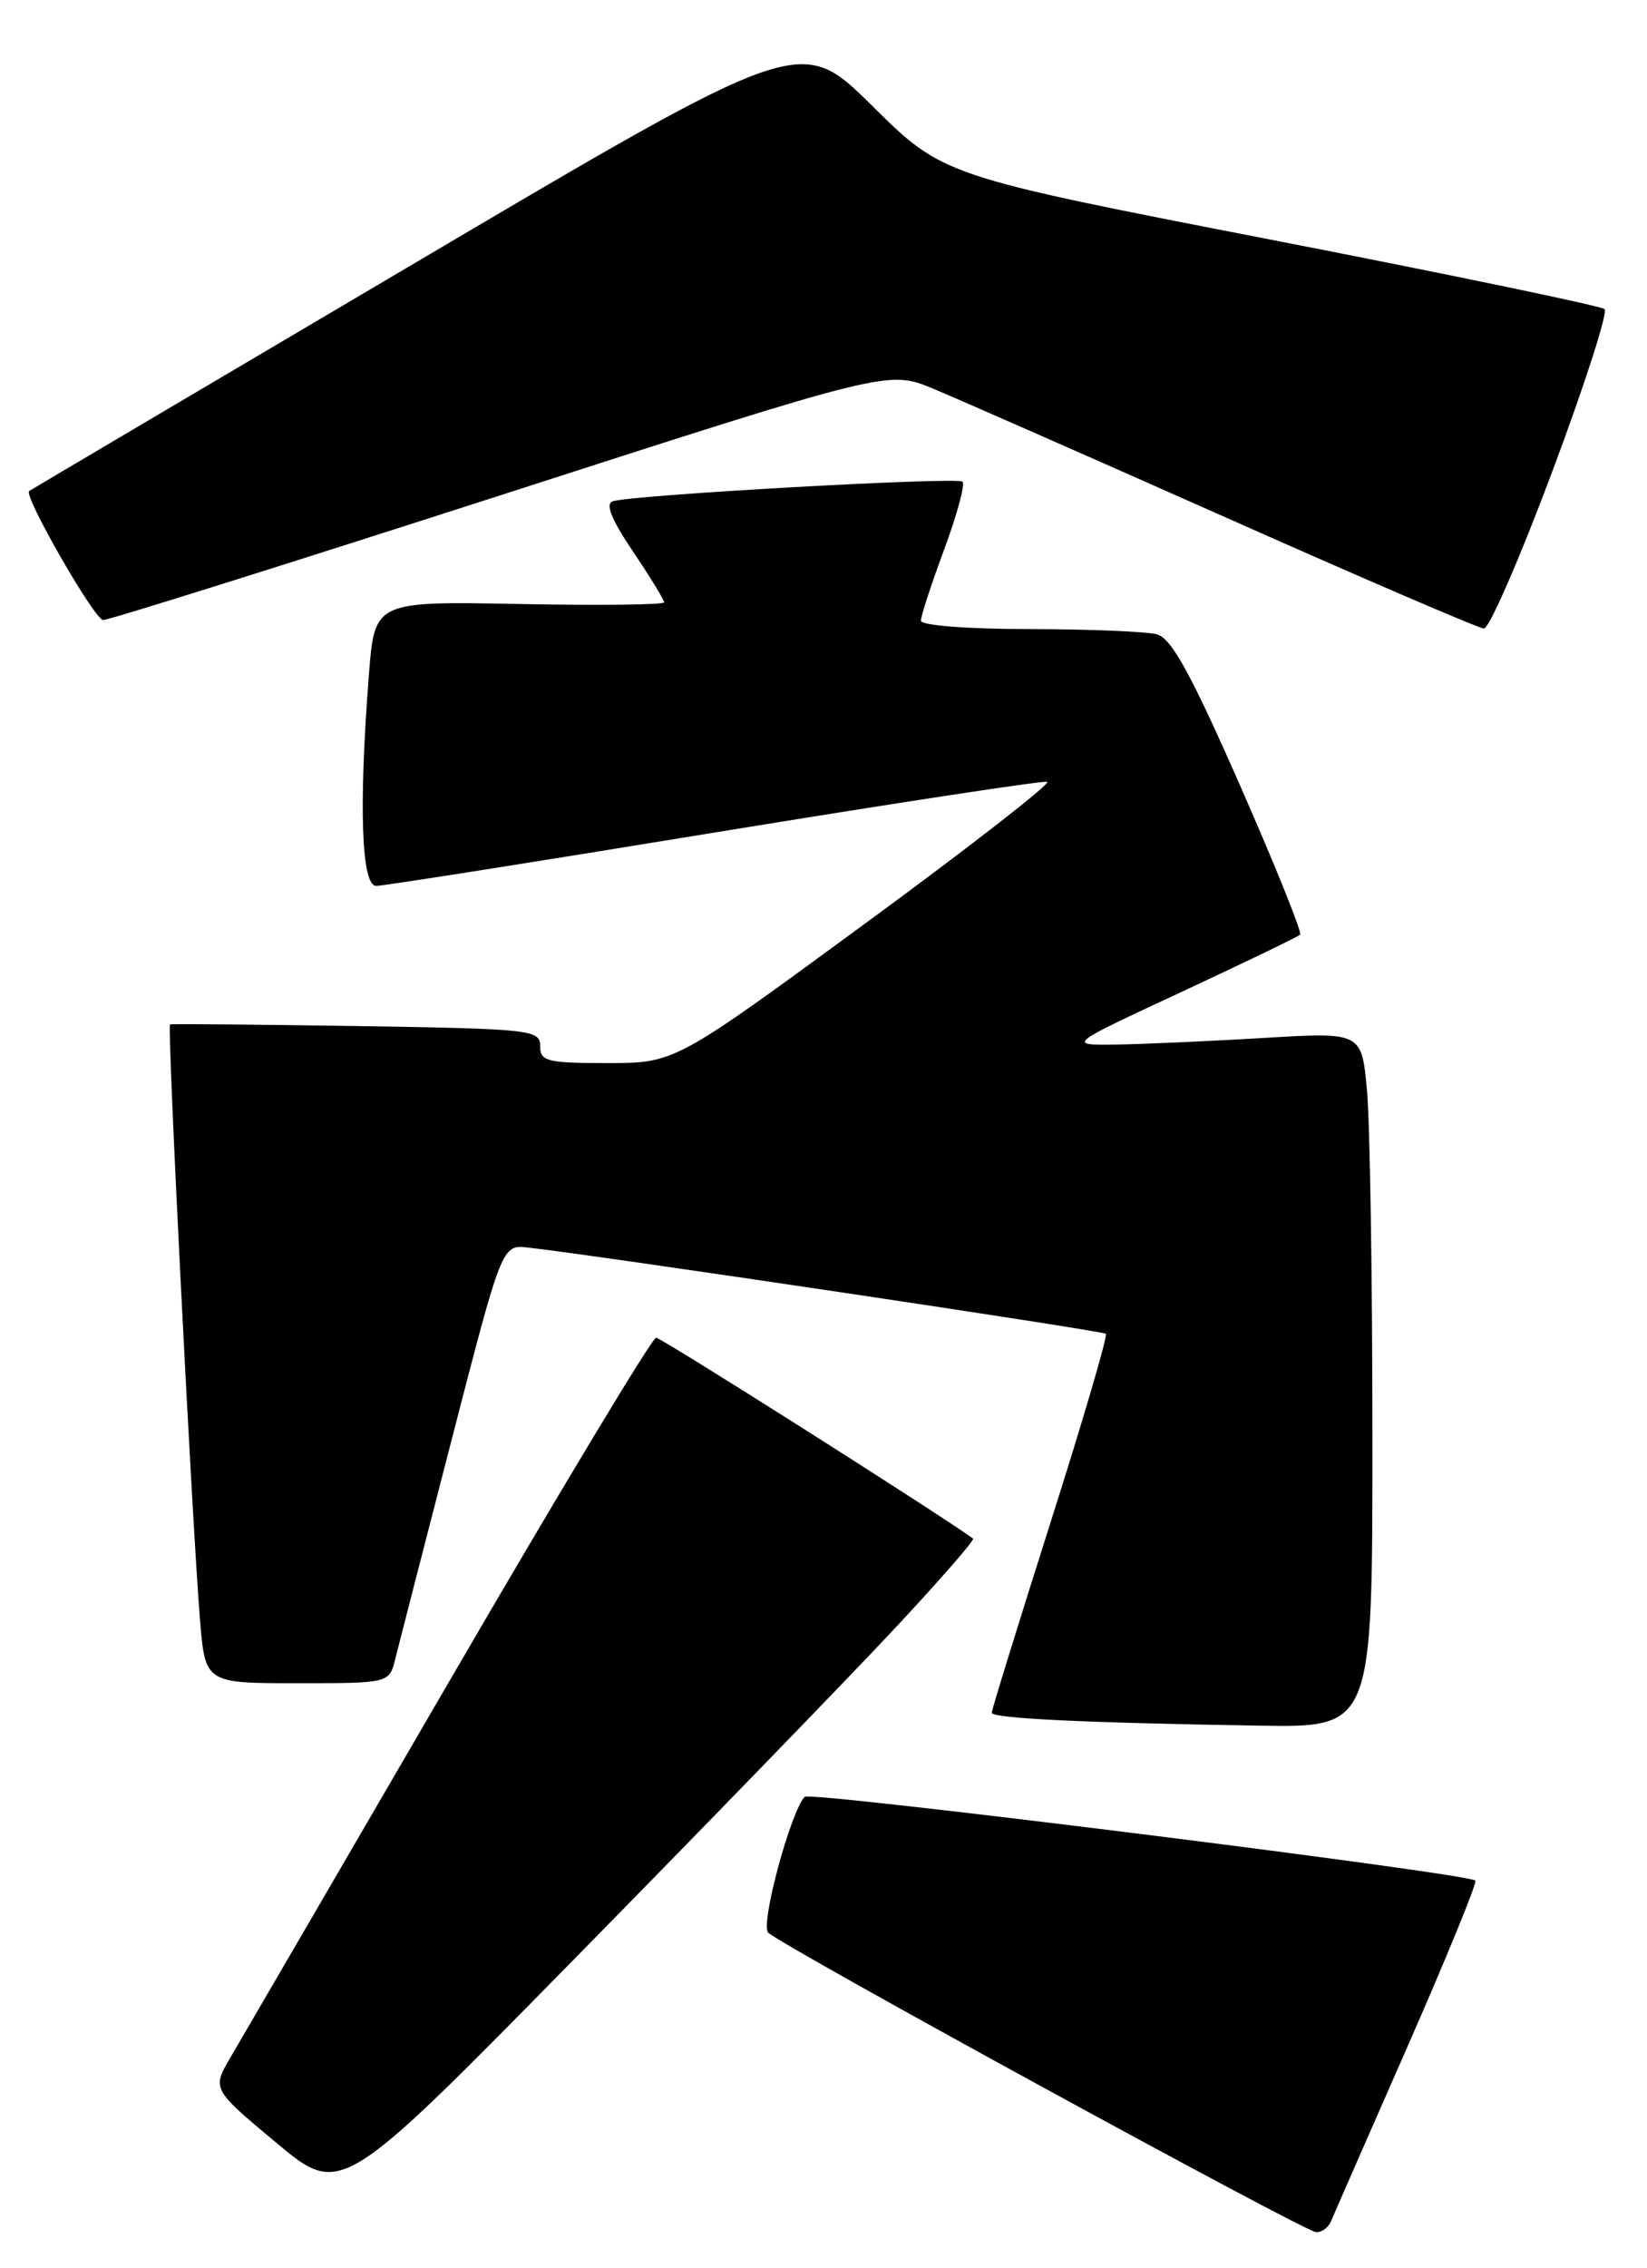 <?xml version="1.0" encoding="UTF-8" standalone="no"?>
<!DOCTYPE svg PUBLIC "-//W3C//DTD SVG 1.1//EN" "http://www.w3.org/Graphics/SVG/1.1/DTD/svg11.dtd" >
<svg xmlns="http://www.w3.org/2000/svg" xmlns:xlink="http://www.w3.org/1999/xlink" version="1.1" viewBox="0 0 186 256">
 <g >
 <path fill="currentColor"
d=" M 150.31 250.75 C 150.59 250.06 154.47 241.22 158.92 231.09 C 163.37 220.96 166.83 212.50 166.62 212.28 C 165.79 211.46 91.47 202.17 90.87 202.82 C 89.25 204.59 85.85 217.25 86.75 218.15 C 88.24 219.64 147.34 251.93 148.64 251.97 C 149.27 251.99 150.02 251.44 150.31 250.75 Z  M 100.66 184.23 C 105.95 178.58 110.11 173.83 109.89 173.67 C 105.39 170.46 74.67 151.00 74.10 151.00 C 73.65 151.00 63.15 168.44 50.76 189.75 C 38.37 211.06 27.26 230.14 26.08 232.15 C 23.92 235.80 23.92 235.80 31.21 241.88 C 38.50 247.96 38.50 247.96 64.76 221.23 C 79.21 206.53 95.36 189.88 100.66 184.23 Z  M 154.99 162.25 C 154.99 144.24 154.71 126.58 154.37 123.00 C 153.76 116.50 153.76 116.50 142.63 117.17 C 136.51 117.53 129.03 117.87 126.00 117.91 C 120.50 117.98 120.50 117.98 133.45 111.96 C 140.57 108.64 146.59 105.74 146.83 105.50 C 147.07 105.27 144.00 97.67 140.03 88.63 C 134.47 76.00 132.29 72.05 130.65 71.60 C 129.47 71.29 122.99 71.02 116.25 71.01 C 109.26 71.01 104.00 70.60 104.00 70.06 C 104.00 69.54 105.18 65.92 106.63 62.02 C 108.08 58.12 109.01 54.68 108.70 54.37 C 108.14 53.81 71.61 55.85 69.21 56.58 C 68.33 56.84 69.03 58.61 71.46 62.22 C 73.41 65.11 75.00 67.70 75.00 67.99 C 75.00 68.27 67.65 68.36 58.65 68.18 C 42.31 67.87 42.31 67.87 41.66 76.18 C 40.50 91.08 40.81 100.00 42.48 100.00 C 43.29 100.00 60.48 97.29 80.68 93.98 C 100.88 90.68 117.79 88.10 118.26 88.25 C 118.74 88.41 109.47 95.62 97.67 104.27 C 76.22 120.00 76.22 120.00 68.61 120.00 C 61.76 120.00 61.00 119.81 61.00 118.07 C 61.00 116.24 59.96 116.13 40.25 115.82 C 28.84 115.65 19.36 115.56 19.20 115.64 C 18.86 115.79 21.67 171.50 22.58 182.75 C 23.17 190.00 23.17 190.00 33.57 190.00 C 43.96 190.00 43.96 190.00 44.64 187.25 C 45.02 185.74 47.88 174.60 51.01 162.50 C 56.69 140.50 56.69 140.50 59.60 140.82 C 67.20 141.66 124.55 150.21 124.89 150.56 C 125.11 150.78 122.30 160.35 118.64 171.85 C 114.99 183.34 112.00 193.01 112.00 193.33 C 112.00 193.97 122.31 194.47 142.25 194.79 C 155.00 195.00 155.00 195.00 154.99 162.25 Z  M 175.29 53.26 C 178.94 43.51 181.61 35.24 181.21 34.89 C 180.82 34.54 163.85 31.01 143.50 27.05 C 106.50 19.86 106.50 19.86 98.47 11.92 C 90.43 3.97 90.43 3.97 46.97 29.62 C 23.06 43.73 3.40 55.34 3.29 55.43 C 2.62 55.93 10.69 69.99 11.65 69.99 C 12.27 70.00 32.49 63.65 56.57 55.89 C 100.34 41.77 100.34 41.77 105.42 43.89 C 108.21 45.05 123.10 51.60 138.50 58.44 C 153.90 65.29 166.99 70.92 167.58 70.95 C 168.17 70.98 171.64 63.02 175.29 53.26 Z "/>
</g>
</svg>